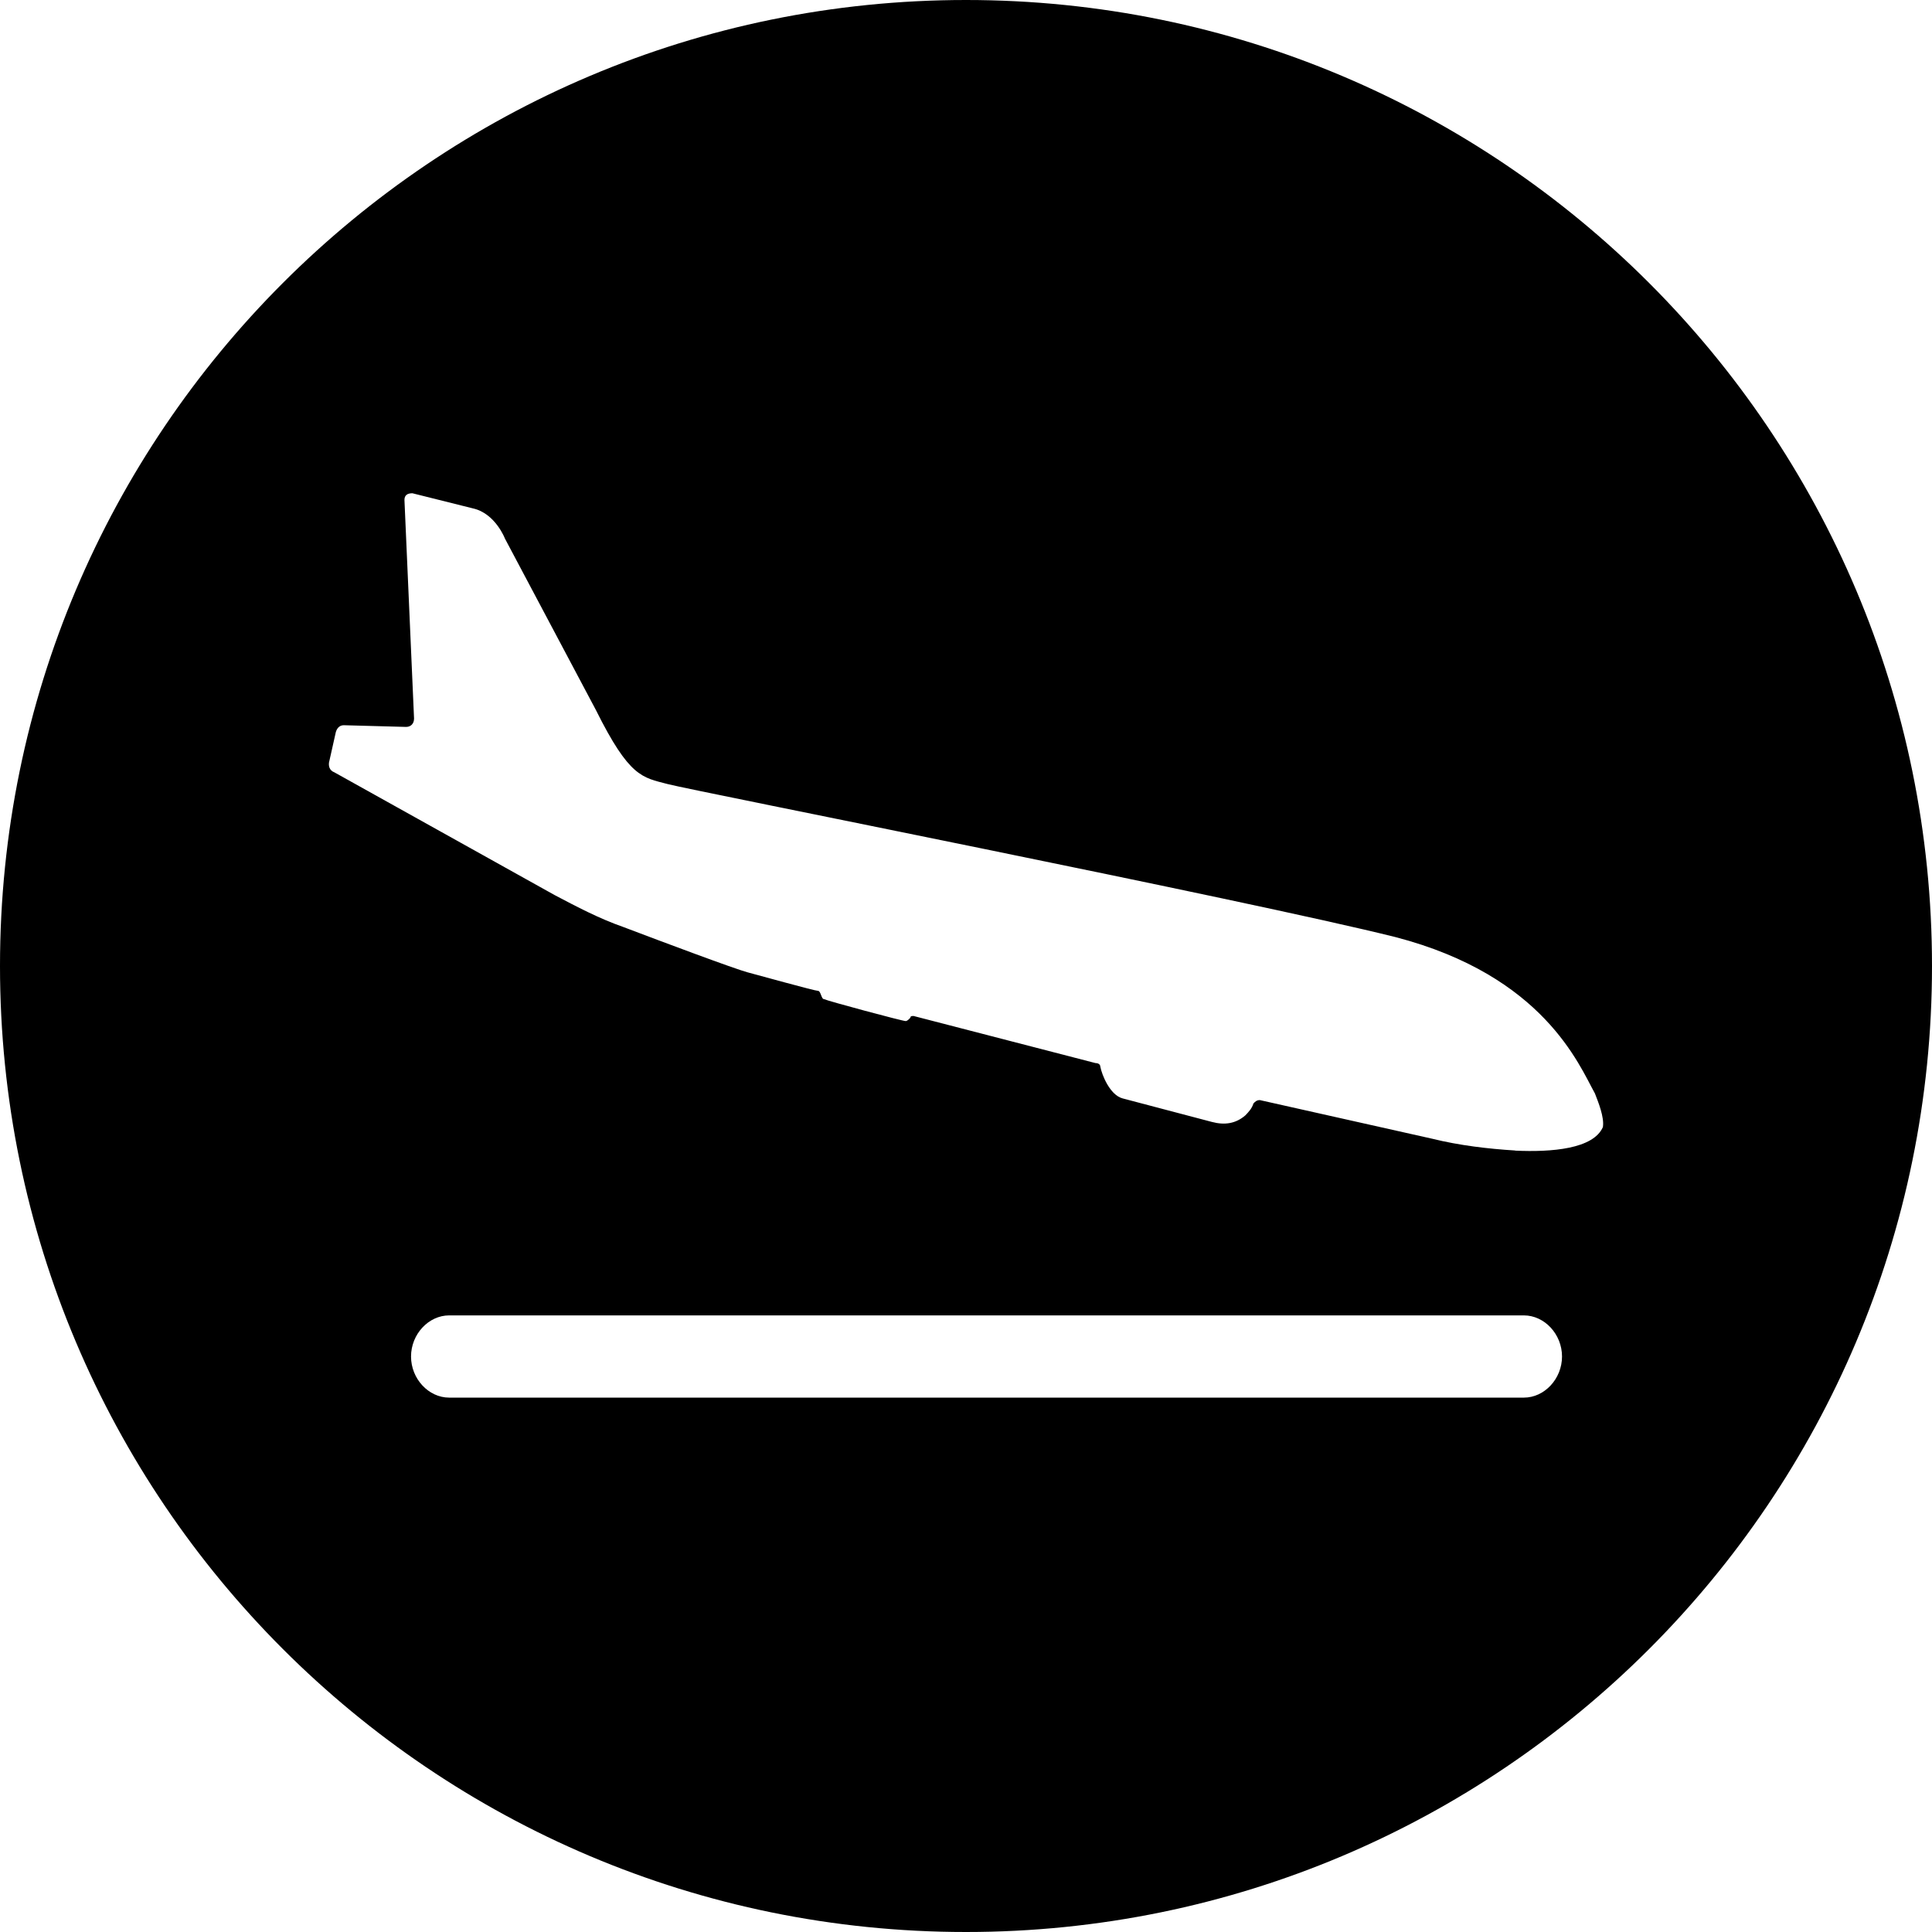 <!-- Generated by IcoMoon.io -->
<svg version="1.1" xmlns="http://www.w3.org/2000/svg" width="32" height="32" viewBox="0 0 32 32">
<title>tourism_circle2</title>
<path d="M16 32c-8.837 0-16-7.163-16-16s7.163-16 16-16c8.837 0 16 7.163 16 16s-7.163 16-16 16zM25.095 19.058c0.608 0.028 1.295-0.028 1.454-0.39 0.026-0.167-0.079-0.418-0.132-0.557-0.264-0.473-0.846-1.949-3.304-2.59-2.458-0.613-11.63-2.423-12.053-2.534s-0.634-0.111-1.189-1.225l-1.507-2.84c0 0-0.159-0.418-0.529-0.501l-1.004-0.251c-0.079 0-0.132 0.028-0.132 0.111l0.159 3.62c0 0.084-0.053 0.139-0.132 0.139l-1.031-0.028c-0.053 0-0.106 0.028-0.132 0.111l-0.106 0.473c-0.026 0.084 0 0.167 0.079 0.195l3.648 2.033c0.37 0.195 0.74 0.39 1.137 0.529 0.661 0.251 1.85 0.696 2.062 0.752s1.11 0.306 1.163 0.306c0.053 0 0.053 0.139 0.106 0.139 0.053 0.028 1.295 0.362 1.348 0.362 0.026 0 0.053-0.028 0.079-0.056 0-0.028 0.026-0.028 0.053-0.028l3.013 0.78c0.053 0 0.079 0.028 0.079 0.056 0.026 0.139 0.159 0.473 0.37 0.529l1.48 0.39c0.211 0.056 0.396 0.028 0.555-0.111 0.053-0.056 0.106-0.111 0.132-0.195 0.026-0.028 0.053-0.056 0.106-0.056l2.855 0.64c0.449 0.111 0.925 0.167 1.374 0.195zM7.44 23.149h17.8c0.342 0 0.632-0.312 0.632-0.681s-0.29-0.681-0.632-0.681h-17.8c-0.342 0-0.632 0.312-0.632 0.681s0.29 0.681 0.632 0.681z"></path>
</svg>

